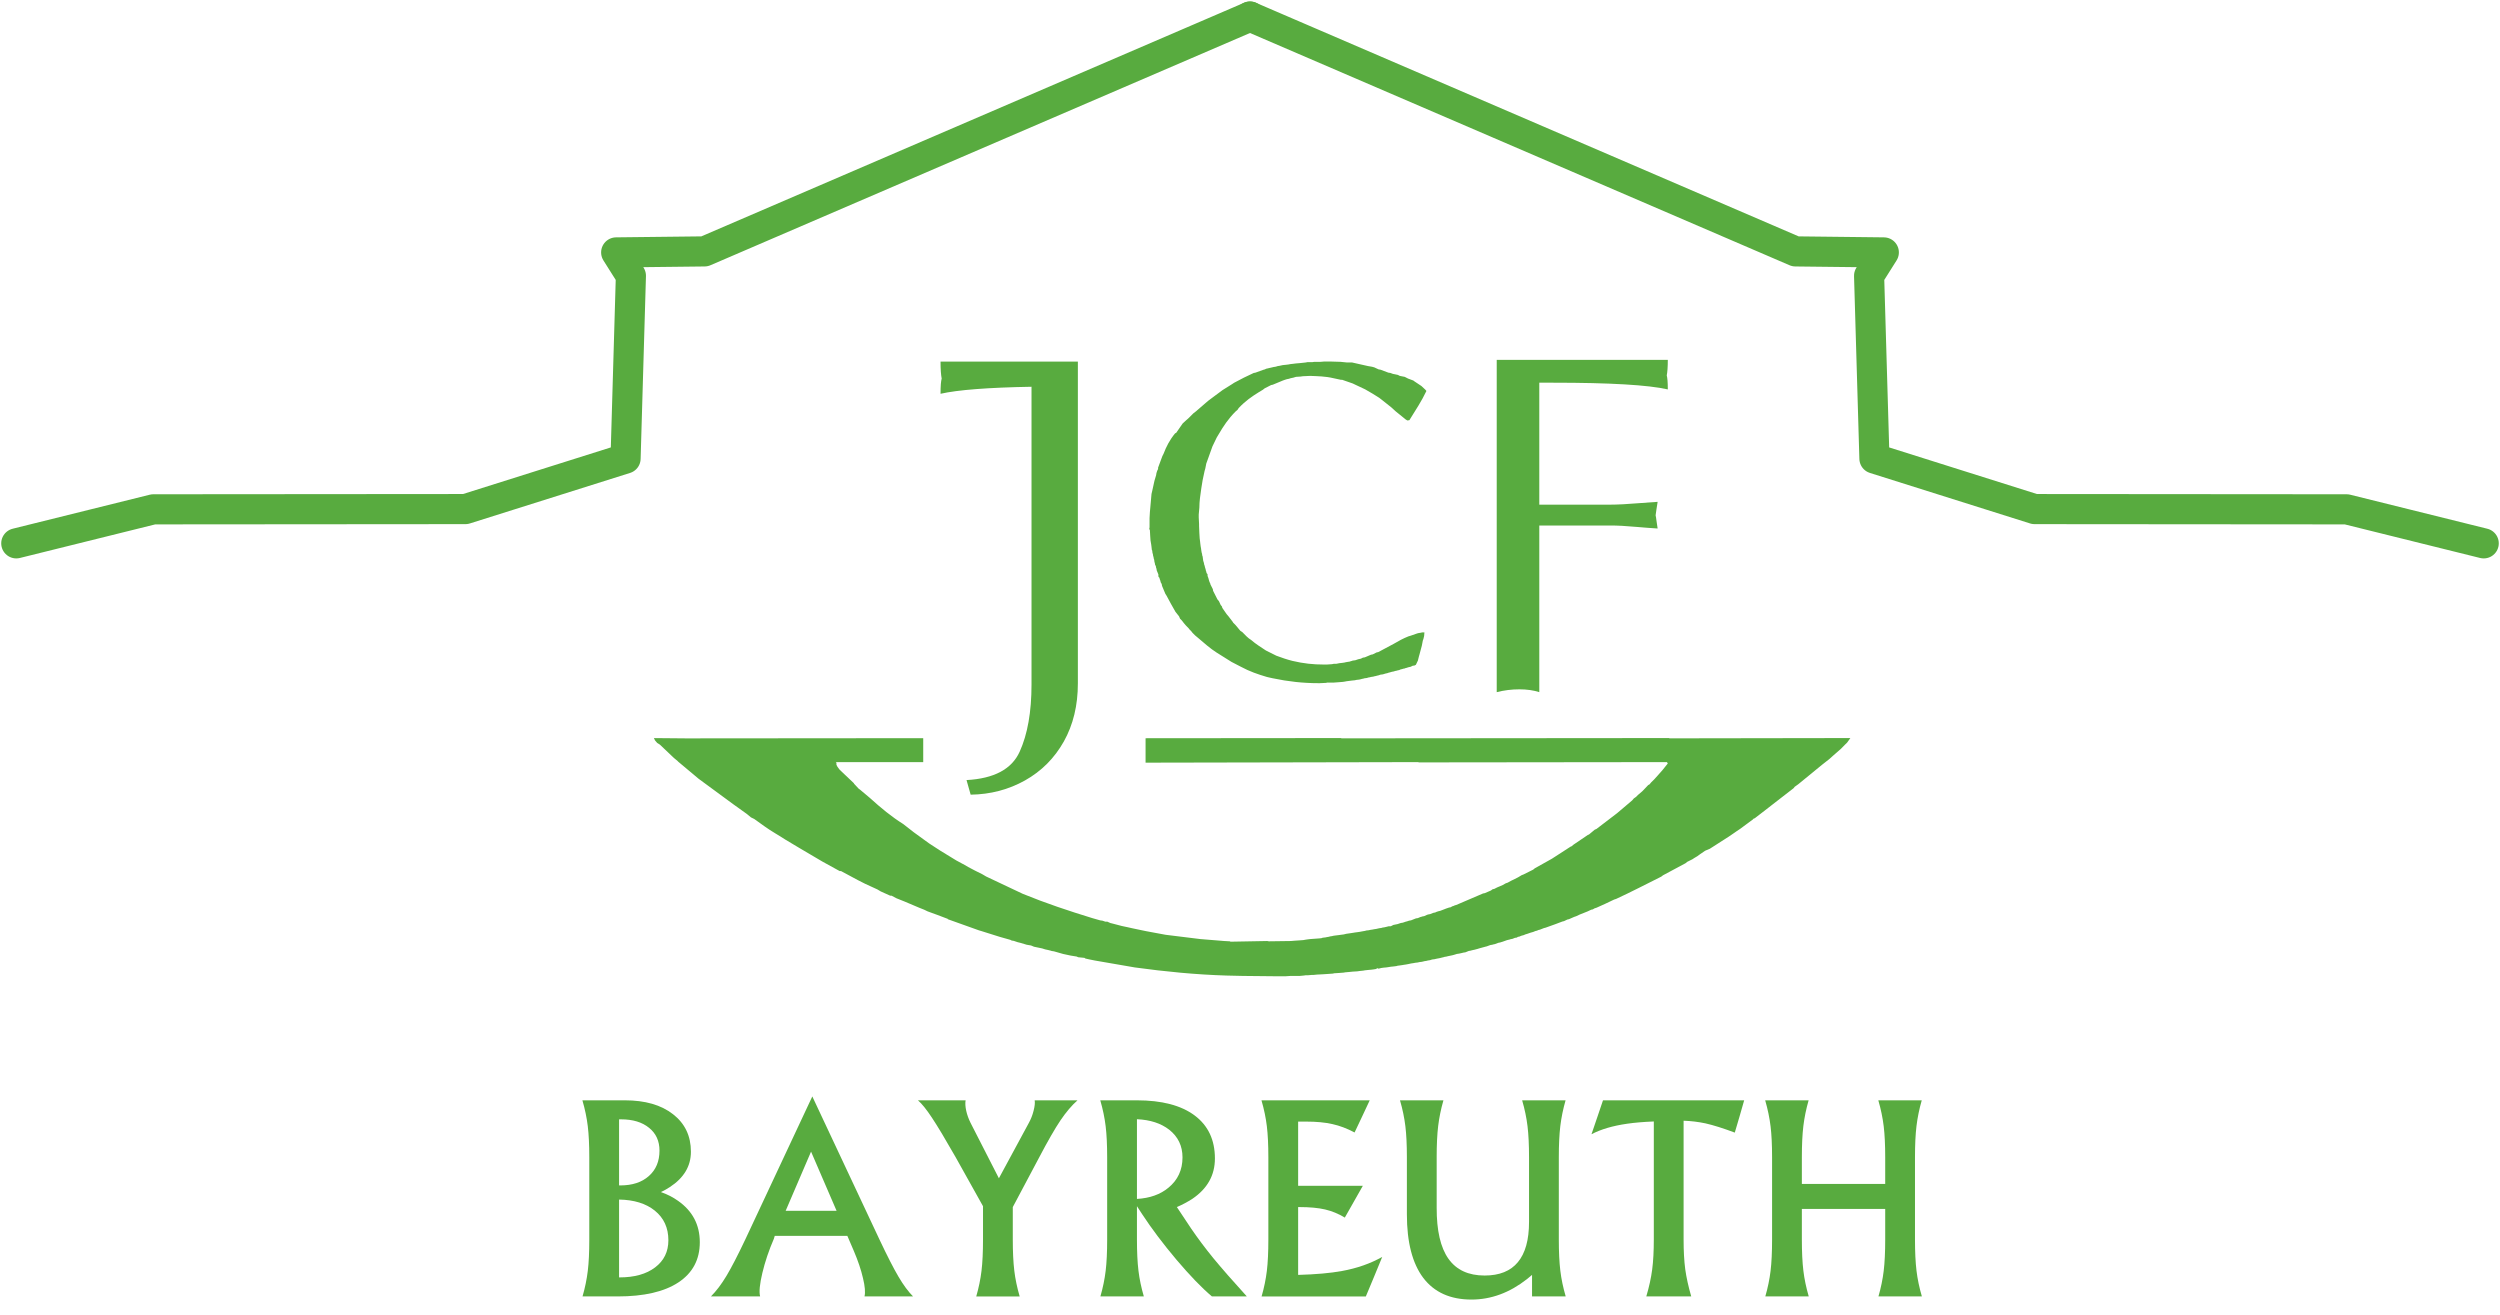<?xml version="1.0" encoding="UTF-8" standalone="no"?>
<svg xmlns:dc="http://purl.org/dc/elements/1.1/" xmlns:cc="http://creativecommons.org/ns#" xmlns:rdf="http://www.w3.org/1999/02/22-rdf-syntax-ns#" xmlns:svg="http://www.w3.org/2000/svg" xmlns="http://www.w3.org/2000/svg" xmlns:sodipodi="http://sodipodi.sourceforge.net/DTD/sodipodi-0.dtd" xmlns:inkscape="http://www.inkscape.org/namespaces/inkscape" sodipodi:docname="JCF-Logo.svg" inkscape:version="0.91 r13725" version="1.1" id="svg2" viewBox="0 0 830 436.667" height="1048pt" width="1992pt" inkscape:export-filename="D:\Vereine\JCF\Logo\JCF-Logo.gif" inkscape:export-xdpi="10.84" inkscape:export-ydpi="10.84">
  <sodipodi:namedview inkscape:current-layer="g4977" inkscape:window-maximized="1" inkscape:window-y="-8" inkscape:window-x="-8" inkscape:cy="537.1194" inkscape:cx="1353.0202" inkscape:zoom="0.34955844" showgrid="false" id="namedview11" inkscape:window-height="1057" inkscape:window-width="1920" inkscape:pageshadow="2" inkscape:pageopacity="0" guidetolerance="10" gridtolerance="10" objecttolerance="10" borderopacity="1" bordercolor="#666666" pagecolor="#ffffff" units="pt"/>
  <defs id="defs4">
    <style id="style6">
      .cls-1 {
        font-size: 95.987px;
        fill: #69ad39;
        font-family: Optima;
        font-weight: 500;
      }
    </style>
  </defs>
  <path inkscape:connector-curvature="0" id="path4154" style="fill:#58ab3f;fill-opacity:1;fill-rule:evenodd;stroke:none" d="m 437.658,226.814 c -4.985,0 -9.985,-0.539 -15.11,-1.628 l -1.075,-0.235 -0.885,-0.208 c -2.927,-0.857 -5.76,-1.836 -8.591,-3.369 l -3.149,-1.631 -4.999,-3.135 c -2.072,-1.311 -4.13,-3.163 -6.313,-5.014 l -0.773,-0.647 -0.856,-0.858 -0.442,-0.565 -0.539,-0.539 -0.331,-0.429 -0.855,-0.87 -0.663,-0.773 -0.759,-0.966 -0.539,-0.539 -0.331,-0.773 -1.201,-1.52 c -1.077,-1.85 -1.961,-3.48 -2.942,-5.33 l -0.414,-0.65 -1.091,-2.611 -0.124,-0.647 -0.318,-0.554 -0.124,-0.538 -0.207,-0.539 -0.111,-0.442 -0.207,-0.207 -0.124,-0.235 0,-0.648 -0.54,-1.312 -0.109,-0.65 -0.098,-0.207 -0.109,-0.648 -0.22,-0.331 -0.111,-0.65 -0.111,-0.331 -0.096,-0.759 -0.124,-0.331 -0.111,-0.65 -0.097,-0.207 -0.109,-0.773 -0.111,-0.208 -0.097,-0.869 -0.124,-0.222 -0.109,-0.98 -0.098,-0.774 -0.111,-0.648 -0.124,-0.746 -0.097,-1.422 -0.109,-1.962 -0.207,-0.442 0.096,-0.524 0,-3.053 0.111,-1.961 0.539,-6.078 0.234,-0.98 0.746,-3.384 0.552,-1.852 0.098,-0.647 0.234,-0.759 0.318,-0.65 0,-0.441 1.41,-3.799 0.441,-0.884 c 0.869,-2.278 1.947,-4.447 3.812,-6.724 l 0.331,-0.126 2.168,-3.135 1.188,-1.091 0.65,-0.567 1.741,-1.727 0.98,-0.759 0.234,-0.22 3.674,-3.163 1.865,-1.396 2.941,-2.181 c 1.065,-0.663 2.046,-1.314 3.136,-1.961 l 0.663,-0.442 c 2.183,-1.189 4.35,-2.28 6.519,-3.261 l 0.552,-0.097 2.722,-0.98 0.427,-0.111 0.442,-0.22 0.539,-0.111 0.442,-0.111 0.441,-0.097 0.539,-0.124 0.428,-0.111 0.664,-0.096 0.414,-0.112 0.331,-0.109 0.65,-0.097 0.552,-0.124 0.538,-0.111 0.981,-0.096 0.871,-0.109 0.65,-0.126 0.883,-0.096 0.857,-0.111 1.312,-0.111 0.966,-0.098 1.106,-0.123 0.538,-0.111 1.63,0 0.65,-0.097 2.07,0 1.3,-0.109 1.753,0 3.577,0.109 2.073,0.208 1.726,0 5.331,1.201 1.311,0.222 0.761,0.207 1.422,0.663 0.65,0.111 2.611,0.98 0.663,0.097 0.857,0.318 0.648,0.124 0.981,0.208 0.649,0.331 1.63,0.318 1.104,0.567 1.741,0.649 0.429,0.318 2.28,1.519 1.297,1.217 0.346,0.414 c -1.534,3.261 -3.606,6.423 -5.65,9.696 l -0.663,0.109 -0.552,-0.331 -3.355,-2.72 -1.423,-1.299 -3.163,-2.514 -0.856,-0.663 -2.072,-1.299 -2.611,-1.519 -3.26,-1.534 -0.869,-0.414 -3.495,-1.215 -0.414,0 -2.512,-0.539 c -2.722,-0.649 -5.222,-0.649 -7.722,-0.759 l -2.39,0.111 -0.773,0.109 -1.505,0.097 -0.441,0.124 -0.332,0.112 -0.441,0.096 -0.539,0.111 -0.649,0.207 -0.65,0.124 -0.663,0.208 -0.65,0.234 -3.369,1.395 -0.539,0.111 -2.169,1.106 -0.552,0.442 -1.422,0.857 c -2.28,1.422 -4.338,2.818 -6.618,5.221 l -0.441,0.648 -0.539,0.442 c -2.514,2.5 -4.144,5.014 -5.662,7.61 l -0.65,1.077 -1.422,2.943 -2.072,5.772 -0.097,0.539 -0.22,1.091 -0.222,0.761 -0.648,3.038 -0.442,2.72 c -0.319,2.183 -0.649,4.352 -0.649,6.422 l -0.208,2.294 0,0.966 0.111,2.169 0,0.663 0.097,2.389 0.109,1.753 0.124,0.968 0.096,0.87 0.112,0.857 0.109,0.567 0.097,0.759 0.109,0.648 0.126,0.429 0.096,0.649 0.111,0.235 0.111,0.855 0.096,0.663 0.124,0.318 0.111,0.441 0.098,0.539 0.109,0.207 0.124,0.567 0.208,0.649 0.109,0.539 0.097,0.207 0.124,0.552 0.207,0.222 0.111,0.207 0,0.553 0.111,0.207 0.22,0.663 0.111,0.442 0.207,0.65 0.221,0.442 0.109,0.414 0.774,1.533 0.084,0.538 1.423,2.819 0.538,0.662 0.553,1.202 0.429,0.539 0.111,0.442 1.423,2.057 0.647,0.761 1.423,1.864 0.097,0.207 0.774,0.774 1.629,1.947 0.648,0.428 c 0.858,0.884 1.962,2.072 2.928,2.611 1.63,1.422 3.26,2.39 4.904,3.494 l 3.48,1.741 c 1.726,0.648 3.591,1.284 5.316,1.713 3.703,0.883 6.961,1.214 10.456,1.214 l 0.981,0 1.739,-0.123 0.539,-0.111 0.774,0 0.538,-0.097 0.525,-0.111 1.105,-0.123 0.648,-0.097 0.442,-0.111 0.65,-0.111 0.649,-0.096 0.331,-0.124 0.414,-0.109 0.235,-0.097 0.869,-0.111 0.968,-0.331 0.442,-0.097 0.441,-0.097 0.65,-0.331 0.663,-0.111 2.044,-0.87 0.566,-0.109 1.299,-0.65 0.539,-0.109 5.123,-2.736 c 1.63,-0.981 3.259,-1.836 4.889,-2.486 l 0.747,-0.22 2.181,-0.759 0.429,-0.111 0.648,-0.098 0.553,-0.123 0.759,0 -0.097,1.188 -0.235,0.98 -0.205,0.567 -0.332,1.727 -0.208,0.759 -0.552,2.072 -0.222,0.773 -0.316,1.285 -0.664,1.394 -0.428,0.234 -0.664,0.098 -0.647,0.331 -0.541,0.111 -0.441,0.111 -0.207,0.096 -0.539,0.126 -0.235,0.109 -0.525,0.098 -0.331,0.109 -0.538,0.124 -0.442,0.208 -0.539,0.111 -0.318,0.096 -0.567,0.111 -0.318,0.124 -0.539,0.097 -0.442,0.109 -0.331,0.111 -0.442,0.096 -0.318,0.126 -0.429,0.109 -0.441,0.097 -0.318,0.111 -0.441,0.124 -0.759,0.097 -0.65,0.222 -0.441,0.096 -0.441,0.124 -0.539,0.109 -0.318,0.098 -0.773,0.111 -0.414,0.111 -0.567,0.097 -0.318,0.124 -0.87,0.112 -0.318,0.096 -0.539,0.111 -0.442,0.123 -0.441,0.098 -0.981,0.111 -0.441,0.111 -0.981,0.096 -0.966,0.124 -0.872,0.111 -0.538,0.109 -0.65,0.098 -1.533,0.124 -1.519,0.111 -2.182,0 -0.331,0.096 -2.375,0.111 -0.235,0"/>
  <path inkscape:connector-curvature="0" id="path4156" style="fill:#58ab3f;fill-opacity:1;fill-rule:evenodd;stroke:none" d="m 496.912,119.467 56.8,0 c 0,2.359 -0.134,4.104 -0.349,5.175 0.215,0.752 0.349,2.28 0.349,4.64 -6.489,-1.475 -19.176,-2.226 -38.002,-2.226 l -4.665,0 0,40.495 23.17,0 c 1.342,0 2.897,-0.051 4.666,-0.135 1.771,-0.107 3.568,-0.214 5.419,-0.375 1.849,-0.161 3.862,-0.296 6.034,-0.43 -0.187,1.047 -0.322,1.905 -0.403,2.575 -0.084,0.671 -0.161,1.288 -0.268,1.904 0.108,0.402 0.187,0.94 0.268,1.664 0.084,0.724 0.215,1.635 0.403,2.708 -2.467,-0.161 -4.72,-0.322 -6.757,-0.51 -2.039,-0.16 -3.729,-0.294 -5.043,-0.375 -1.341,-0.084 -2.763,-0.107 -4.319,-0.107 l -23.17,0 0,55.325 c -1.905,-0.616 -4.104,-0.937 -6.597,-0.937 -2.629,0 -5.123,0.322 -7.537,0.939 l 10e-4,-110.331"/>
  <path inkscape:connector-curvature="0" id="path4160" style="fill:#58ab3f;fill-opacity:1;fill-rule:evenodd;stroke:none" d="m 423.218,324.116 -10.649,-0.109 -5.441,-0.126 c -10.124,-0.316 -20.233,-1.297 -30.346,-2.69 l -13.268,-2.295 -1.743,-0.347 -1.409,-0.314 -0.316,-0.224 -2.073,-0.205 -0.538,-0.235 -1.974,-0.318 -2.502,-0.539 -3.052,-0.87 -0.748,-0.111 -0.314,-0.109 -0.885,-0.223 -0.98,-0.207 -0.978,-0.314 -2.722,-0.568 -0.98,-0.413 -1.397,-0.233 -2.195,-0.654 -0.855,-0.207 -1.311,-0.441 -0.652,-0.096 -0.442,-0.234 -3.468,-0.981 -6.202,-1.95 -0.759,-0.222 -10.345,-3.699 0,-0.109 -3.465,-1.315 -3.258,-1.189 -1.108,-0.535 -1.629,-0.65 -4.889,-2.072 -2.722,-1.091 -1.629,-0.857 -0.442,0 -3.151,-1.423 -1.088,-0.65 -4.03,-1.849 -2.38,-1.204 -5.661,-3.038 -0.446,0 -5.744,-3.159 -7.731,-4.558 -4.575,-2.737 c -2.277,-1.505 -4.556,-2.707 -6.834,-4.35 l -3.493,-2.499 -1.08,-0.524 -1.326,-1.105 -4.555,-3.262 -11.533,-8.48 -6.741,-5.647 -0.22,-0.237 -1.191,-0.98 -4.677,-4.447 -0.874,-0.539 -0.758,-0.883 -0.333,-0.746 10.663,0.096 78.732,-0.067 0,7.959 -29.037,0 0.222,0.222 0,0.646 0.33,0.652 0.65,0.884 0.87,0.856 3.908,3.7 0.111,0.22 1.519,1.63 0.446,0.319 3.257,2.737 c 3.701,3.367 7.294,6.311 11.091,8.684 l 3.494,2.723 5.096,3.699 3.703,2.406 4.791,2.928 0.536,0.33 2.819,1.52 1.107,0.649 2.278,1.201 2.388,1.187 1.314,0.774 12.18,5.758 c 7.736,3.165 15.236,5.65 23.051,8.052 l 2.612,0.747 0.773,0.109 0.982,0.333 0.647,0 0.981,0.441 0.855,0.212 2.942,0.77 2.072,0.442 1.408,0.318 3.15,0.663 1.533,0.316 6.408,1.191 11.533,1.422 7.941,0.646 1.838,0.098 0.233,0.126 12.17,-0.224 0.541,0.098 7.294,-0.098 1.294,-0.108 1.634,-0.107 1.295,-0.101 0.665,-0.124 0.758,-0.109 0.774,-0.096 1.518,-0.113 1.741,-0.126 0.648,-0.094 0.209,-0.113 0.983,-0.109 0.441,-0.098 0.65,-0.108 0.425,-0.122 0.652,-0.1 0.441,-0.111 0.774,-0.107 0.854,-0.101 0.885,-0.12 0.869,-0.111 0.445,-0.097 0.416,-0.111 0.88,-0.124 0.652,-0.098 0.744,-0.111 0.662,-0.111 0.759,-0.096 0.873,-0.126 0.551,-0.108 0.541,-0.098 0.647,-0.109 0.331,-0.113 0.857,-0.094 0.554,-0.126 0.772,-0.113 0.429,-0.094 0.759,-0.109 0.541,-0.126 0.441,-0.096 0.759,-0.111 0.333,-0.109 0.648,-0.098 0.539,-0.124 0.44,-0.111 0.431,-0.108 0.647,0 0.235,-0.098 0.65,-0.332 0.539,-0.113 0.541,-0.108 0.438,-0.097 0.319,-0.12 0.648,-0.212 0.665,-0.108 0.965,-0.333 0.442,-0.108 0.663,-0.224 0.649,-0.109 1.63,-0.648 0.65,-0.098 0.773,-0.329 0.414,-0.111 0.331,-0.109 0.556,-0.098 0.978,-0.443 0.416,-0.122 0.565,-0.1 1.078,-0.427 0.649,-0.124 0.442,-0.209 0.648,-0.207 0.552,-0.124 1.408,-0.538 0.554,-0.222 0.978,-0.333 0.542,-0.097 0.524,-0.314 0.442,-0.127 0.441,-0.207 0.427,-0.109 8.924,-3.826 0.554,-0.098 2.055,-0.883 0.553,-0.416 0.541,-0.109 c 1.299,-0.77 2.511,-0.98 3.81,-1.853 l 0.649,-0.22 c 1.63,-0.98 3.038,-1.408 4.666,-2.499 l 0.556,-0.206 3.259,-1.627 0.54,-0.445 5.658,-3.164 4.037,-2.611 2.169,-1.405 0.313,-0.112 0.65,-0.542 4.808,-3.255 0.319,-0.111 1.962,-1.63 0.539,-0.22 c 2.277,-1.741 4.557,-3.496 6.849,-5.236 l 4.999,-4.241 0.552,-0.649 0.761,-0.538 0.649,-0.652 1.423,-1.214 0.523,-0.539 1.427,-1.507 0.441,-0.234 0.538,-0.649 1.088,-1.078 2.612,-2.927 1.838,-2.293 -0.205,-0.219 0,-0.222 -82.566,0.096 0,-0.096 -90.618,0.183 0,-8.111 64.967,-0.059 0,0.096 108.89,-0.096 0,0.096 60.136,-0.096 -1.089,1.523 -0.666,0.645 -1.394,1.422 -2.61,2.28 -1.202,1.08 -2.501,1.969 -7.83,6.411 -1.202,0.857 -0.333,0.444 -3.801,2.942 -3.367,2.61 -2.501,1.947 -3.272,2.515 -0.333,0.094 -0.315,0.331 -1.629,1.2 -2.505,1.854 -1.296,0.869 -0.774,0.539 -1.738,1.187 -6.299,4.034 -1.534,0.65 -1.629,1.104 c -0.651,0.525 -1.312,0.963 -1.962,1.299 l -0.65,0.429 -1.741,0.87 -0.536,0.444 -7.501,4.018 -0.567,0.441 c -4.989,2.486 -9.987,5.096 -14.999,7.404 l -0.65,0.205 c -1.958,0.981 -3.905,1.839 -5.872,2.722 l -0.649,0.205 -0.55,0.336 -0.536,0.108 c -1.634,0.87 -3.385,1.311 -5.014,2.168 l -0.652,0.222 -1.726,0.759 -0.553,0.124 -1.092,0.524 -0.536,0.124 -1.427,0.536 -0.538,0.208 -0.647,0.237 -3.053,1.093 -0.426,0.092 -1.411,0.557 -0.441,0.093 -0.538,0.237 -0.443,0.094 -0.774,0.318 -0.414,0.115 -0.442,0.124 -1.189,0.413 -0.445,0.122 -0.769,0.318 -0.539,0.127 -0.539,0.209 -0.22,0.107 -0.538,0.098 -0.333,0.235 -0.652,0.096 -0.77,0.318 -0.65,0.124 -0.316,0.109 -0.429,0.098 -0.443,0.108 -1.519,0.539 -0.442,0.124 -0.318,0.111 -0.55,0.096 -1.204,0.445 -0.525,0.109 -0.331,0.1 -0.653,0.108 -1.211,0.442 -0.416,0.096 -0.442,0.124 -0.441,0.114 -0.332,0.096 -0.413,0.108 -0.445,0.127 -0.658,0.205 -0.446,0.109 -0.318,0.098 -0.536,0.109 -0.538,0.126 -0.332,0.098 -0.65,0.109 -1.091,0.443 -0.65,0.098 -0.44,0.111 -0.541,0.122 -0.442,0.098 -0.758,0.109 -0.665,0.208 -0.413,0.124 -0.443,0.114 -0.441,0.093 -0.538,0.111 -0.539,0.109 -0.331,0.098 -0.761,0.124 -0.332,0.111 -0.441,0.096 -0.414,0.109 -0.552,0.126 -0.539,0.098 -0.538,0.108 -0.442,0.111 -0.773,0.094 -0.443,0.127 -0.316,0.109 -0.744,0.111 -0.33,0.096 -0.779,0.124 -0.441,0.111 -0.414,0.097 -0.883,0.107 -0.428,0.114 -0.869,0.097 -0.665,0.126 -0.744,0.109 -0.445,0.098 -0.536,0.111 -0.65,0.124 -0.647,0.094 -0.678,0.114 -0.746,0.107 -0.761,0.098 -0.439,0.124 -0.872,0.113 -0.978,0.097 -0.65,0.108 -0.858,0.127 -0.884,0.076 -0.87,0.126 -0.316,0.107 -0.667,0.1 -0.109,-0.207 -0.538,0.316 -0.758,0.124 -0.762,0.1 -1.199,0.109 -0.98,0.108 -0.539,0.1 -1.204,0.124 -0.759,0.112 -1.531,0.094 -1.063,0.109 -1.422,0.124 -0.54,0.098 -1.424,0.109 -1.739,0.109 -0.334,0.098 -1.516,0.109 -1.85,0.124 -1.961,0.098 -1.075,0.109 -0.557,0 -1.299,0.111 -0.759,0 -0.661,0.096 -1.314,0.126 -3.023,0 -1.631,0.109 -3.701,0"/>
  <path inkscape:connector-curvature="0" id="path4162" style="fill:#58ab3f;fill-opacity:1;fill-rule:evenodd;stroke:none" d="m 357.852,120.046 0,106.846 c 0,7.301 -1.546,13.725 -4.67,19.303 -3.126,5.548 -7.418,9.84 -12.878,12.907 -5.431,3.037 -11.447,4.642 -18.045,4.731 l -1.373,-4.848 c 9.14,-0.497 15.009,-3.619 17.636,-9.402 2.629,-5.781 3.942,-13.228 3.942,-22.339 l 0,-98.841 c -14.43,0.255 -24.51,1.037 -30.207,2.333 0,-2.57 0.146,-4.235 0.381,-5.052 -0.234,-1.169 -0.381,-3.067 -0.381,-5.637 l 45.595,0"/>
  <g id="g4977" transform="translate(-47.86,1.223)">
    <path inkscape:connector-curvature="0" id="path4193" d="m 872.454,179.171 -45.514,-11.294 -103.587,-0.084 -53.184,-16.773 -1.77,-60.686 4.889,-7.754 -29.331,-0.337 -181.13,-77.964" style="fill:none;fill-rule:evenodd;stroke:#58ab3f;stroke-width:10;stroke-linecap:round;stroke-linejoin:round;stroke-miterlimit:4;stroke-dasharray:none;stroke-opacity:1"/>
    <path style="fill:none;fill-rule:evenodd;stroke:#58ab3f;stroke-width:10;stroke-linecap:round;stroke-linejoin:round;stroke-miterlimit:4;stroke-dasharray:none;stroke-opacity:1" d="m 53.265,179.17 45.514,-11.294 103.587,-0.084 53.184,-16.773 1.77,-60.686 -4.889,-7.754 29.331,-0.337 181.13,-77.964" id="path4195" inkscape:connector-curvature="0"/>
  </g>
  <g style="font-style:normal;font-weight:normal;font-size:85.094px;line-height:500%;font-family:sans-serif;text-align:center;letter-spacing:0px;word-spacing:0px;text-anchor:middle;fill:#58ab3f;fill-opacity:1;stroke:none;stroke-width:1px;stroke-linecap:butt;stroke-linejoin:miter;stroke-opacity:1" id="text4142">
    <path d="m 195.644,411.551 0,-27.381 q 0,-6.108 -0.499,-10.263 -0.499,-4.155 -1.787,-8.601 l 7.23,0 0,0 6.856,0 q 10.097,0 15.997,4.612 5.942,4.612 5.942,12.465 0,7.147 -6.98,11.717 -1.371,0.914 -2.992,1.662 l 0,0 q 3.199,1.122 5.692,2.908 7.23,5.069 7.23,13.753 0,8.642 -7.105,13.337 -7.063,4.654 -20.152,4.654 l -4.487,0 0,0 -7.188,0 q 1.246,-4.321 1.745,-8.476 0.499,-4.113 0.499,-10.387 z m 9.889,-39.929 0,21.938 0,0 0.415,0 q 5.983,0 9.473,-3.116 3.532,-3.116 3.532,-8.435 0,-4.778 -3.449,-7.562 -3.449,-2.825 -9.307,-2.825 l -0.665,0 0,0 z m 0,26.633 0,25.844 0.125,0 q 7.479,0 11.842,-3.324 4.404,-3.324 4.404,-9.016 0,-6.191 -4.529,-9.847 -4.404,-3.532 -11.842,-3.656 l 0,0 z" style="font-style:normal;font-variant:normal;font-weight:normal;font-stretch:normal;font-family:'Albertus Medium';-inkscape-font-specification:'Albertus Medium, ';fill:#58ab3f;fill-opacity:1" id="path4147"/>
    <path d="m 247.415,411.551 22.271,-47.533 0,0 22.312,47.533 q 3.864,8.185 6.316,12.34 2.451,4.155 4.82,6.523 l -8.061,0 -8.061,0 q 0.499,-1.953 -0.499,-6.066 -0.956,-4.155 -3.033,-9.016 l -2.161,-5.028 0,0 -24.099,0 0,0 -0.291,0.956 q -2.493,5.775 -3.823,11.343 -1.33,5.568 -0.748,7.811 l -8.144,0 -8.185,0 q 2.659,-2.659 5.152,-6.814 2.493,-4.155 6.232,-12.049 z m 21.855,-29.209 -8.435,19.653 0,0 16.911,0 0,0 -8.476,-19.653 0,0 0,0 z" style="font-style:normal;font-variant:normal;font-weight:normal;font-stretch:normal;font-family:'Albertus Medium';-inkscape-font-specification:'Albertus Medium, ';fill:#58ab3f;fill-opacity:1" id="path4149"/>
    <path d="m 326.359,400.458 0,0 -9.099,-16.287 q -5.111,-8.975 -7.853,-13.088 -2.742,-4.155 -4.654,-5.775 l 7.894,0 7.936,0 q -0.249,1.413 0.208,3.49 0.457,2.036 1.454,4.03 l 9.39,18.365 0,0 9.93,-18.365 q 1.039,-1.87 1.579,-4.03 0.582,-2.202 0.374,-3.49 l 7.105,0 7.105,0 q -2.825,2.493 -5.651,6.648 -2.784,4.155 -7.022,12.216 l -8.809,16.578 0,0 0,10.803 q 0,6.149 0.499,10.304 0.499,4.155 1.787,8.559 l -7.188,0 -7.23,0 q 1.246,-4.321 1.745,-8.476 0.499,-4.155 0.499,-10.387 l 0,-11.094 z" style="font-style:normal;font-variant:normal;font-weight:normal;font-stretch:normal;font-family:'Albertus Medium';-inkscape-font-specification:'Albertus Medium, ';fill:#58ab3f;fill-opacity:1" id="path4151"/>
    <path d="m 367.577,411.551 0,-27.381 q 0,-6.108 -0.499,-10.263 -0.499,-4.155 -1.787,-8.601 l 7.23,0 0,0 4.903,0 q 12.465,0 19.196,5.028 6.731,5.028 6.731,14.293 0,8.31 -7.479,13.379 -2.368,1.537 -5.152,2.742 l 0,0 4.695,7.063 q 3.366,4.944 7.437,9.93 4.072,4.944 11.094,12.673 l -11.592,0 q -5.028,-4.238 -11.759,-12.174 -6.689,-7.936 -11.426,-15.166 l -1.704,-2.618 0,0 0,11.094 q 0,6.149 0.499,10.304 0.499,4.155 1.787,8.559 l -7.188,0 -7.23,0 q 1.246,-4.321 1.745,-8.476 0.499,-4.155 0.499,-10.387 z m 9.889,-13.504 0,0 q 6.44,-0.374 10.471,-3.739 4.654,-3.823 4.654,-10.055 0,-5.692 -4.404,-9.182 -4.113,-3.199 -10.72,-3.49 l 0,0 0,26.467 z" style="font-style:normal;font-variant:normal;font-weight:normal;font-stretch:normal;font-family:'Albertus Medium';-inkscape-font-specification:'Albertus Medium, ';fill:#58ab3f;fill-opacity:1" id="path4153"/>
    <path d="m 418.849,430.415 q 1.246,-4.321 1.745,-8.476 0.499,-4.155 0.499,-10.387 l 0,-27.381 q 0,-6.108 -0.499,-10.263 -0.499,-4.155 -1.787,-8.601 l 12.174,0 0,0 23.766,0 0,0 -2.493,5.318 -2.535,5.36 q -3.739,-1.994 -7.354,-2.784 -3.615,-0.831 -8.725,-0.831 l -2.659,0 0,0 0,21.315 0,0 21.481,0 -2.992,5.277 -2.992,5.277 q -3.158,-1.911 -6.565,-2.701 -3.407,-0.789 -8.559,-0.789 l -0.374,0 0,0 0,22.52 0,0 q 8.809,-0.249 14.501,-1.288 7.562,-1.371 13.421,-4.695 l -2.701,6.565 -2.742,6.565 0,0 -22.478,0 0,0 -12.133,0 z" style="font-style:normal;font-variant:normal;font-weight:normal;font-stretch:normal;font-family:'Albertus Medium';-inkscape-font-specification:'Albertus Medium, ';fill:#58ab3f;fill-opacity:1" id="path4155"/>
    <path d="m 476.977,384.17 0,16.745 q -0.042,11.426 3.906,16.994 3.947,5.568 12.008,5.568 7.396,0 11.052,-4.446 3.698,-4.446 3.698,-13.337 l 0,0 0,-21.523 q 0,-6.108 -0.499,-10.263 -0.499,-4.155 -1.787,-8.601 l 7.188,0 7.23,0 q -1.246,4.363 -1.745,8.518 -0.499,4.155 -0.499,10.346 l 0,27.381 q 0,6.149 0.499,10.304 0.499,4.155 1.787,8.559 l -5.568,0 -5.609,0 0,0 0,-7.147 0,0 0,0 -1.704,1.413 q -8.642,6.773 -18.407,6.773 -10.512,0 -15.997,-7.188 -5.443,-7.23 -5.443,-21.107 l 0,-18.988 q 0,-6.108 -0.499,-10.263 -0.499,-4.155 -1.787,-8.601 l 7.188,0 7.23,0 q -1.246,4.363 -1.745,8.518 -0.499,4.113 -0.499,10.346 z" style="font-style:normal;font-variant:normal;font-weight:normal;font-stretch:normal;font-family:'Albertus Medium';-inkscape-font-specification:'Albertus Medium, ';fill:#58ab3f;fill-opacity:1" id="path4157"/>
    <path d="m 549.066,411.551 0,-39.223 0,0 q -5.152,0.208 -8.85,0.748 -7.188,1.039 -11.842,3.49 l 1.911,-5.609 1.911,-5.651 0,0 21.814,0 0,0 25.054,0 0,0 -1.537,5.36 -1.579,5.36 q -5.734,-2.161 -9.764,-3.075 -3.532,-0.748 -7.23,-0.873 l 0,0 0,39.472 q 0,5.651 0.54,9.806 0.582,4.155 1.994,9.058 l -7.437,0 -7.479,0 q 1.413,-4.778 1.953,-8.933 0.54,-4.155 0.54,-9.93 z" style="font-style:normal;font-variant:normal;font-weight:normal;font-stretch:normal;font-family:'Albertus Medium';-inkscape-font-specification:'Albertus Medium, ';fill:#58ab3f;fill-opacity:1" id="path4159"/>
    <path d="m 588.33,411.551 0,-27.381 q 0,-6.108 -0.499,-10.221 -0.499,-4.155 -1.787,-8.642 l 7.188,0 7.23,0 q -1.246,4.363 -1.745,8.518 -0.499,4.155 -0.499,10.346 l 0,8.892 0,0 27.672,0 0,0 0,-8.892 q 0,-6.108 -0.499,-10.263 -0.499,-4.155 -1.787,-8.601 l 7.188,0 7.23,0 q -1.246,4.363 -1.745,8.518 -0.499,4.155 -0.499,10.346 l 0,27.381 q 0,6.149 0.499,10.304 0.499,4.155 1.787,8.559 l -7.188,0 -7.23,0 q 1.246,-4.321 1.745,-8.476 0.499,-4.155 0.499,-10.387 l 0,-10.18 0,0 -27.672,0 0,0 0,10.18 q 0,6.149 0.499,10.304 0.499,4.155 1.787,8.559 l -7.188,0 -7.23,0 q 1.246,-4.321 1.745,-8.476 0.499,-4.155 0.499,-10.387 z" style="font-style:normal;font-variant:normal;font-weight:normal;font-stretch:normal;font-family:'Albertus Medium';-inkscape-font-specification:'Albertus Medium, ';fill:#58ab3f;fill-opacity:1" id="path4161"/>
  </g>
</svg>